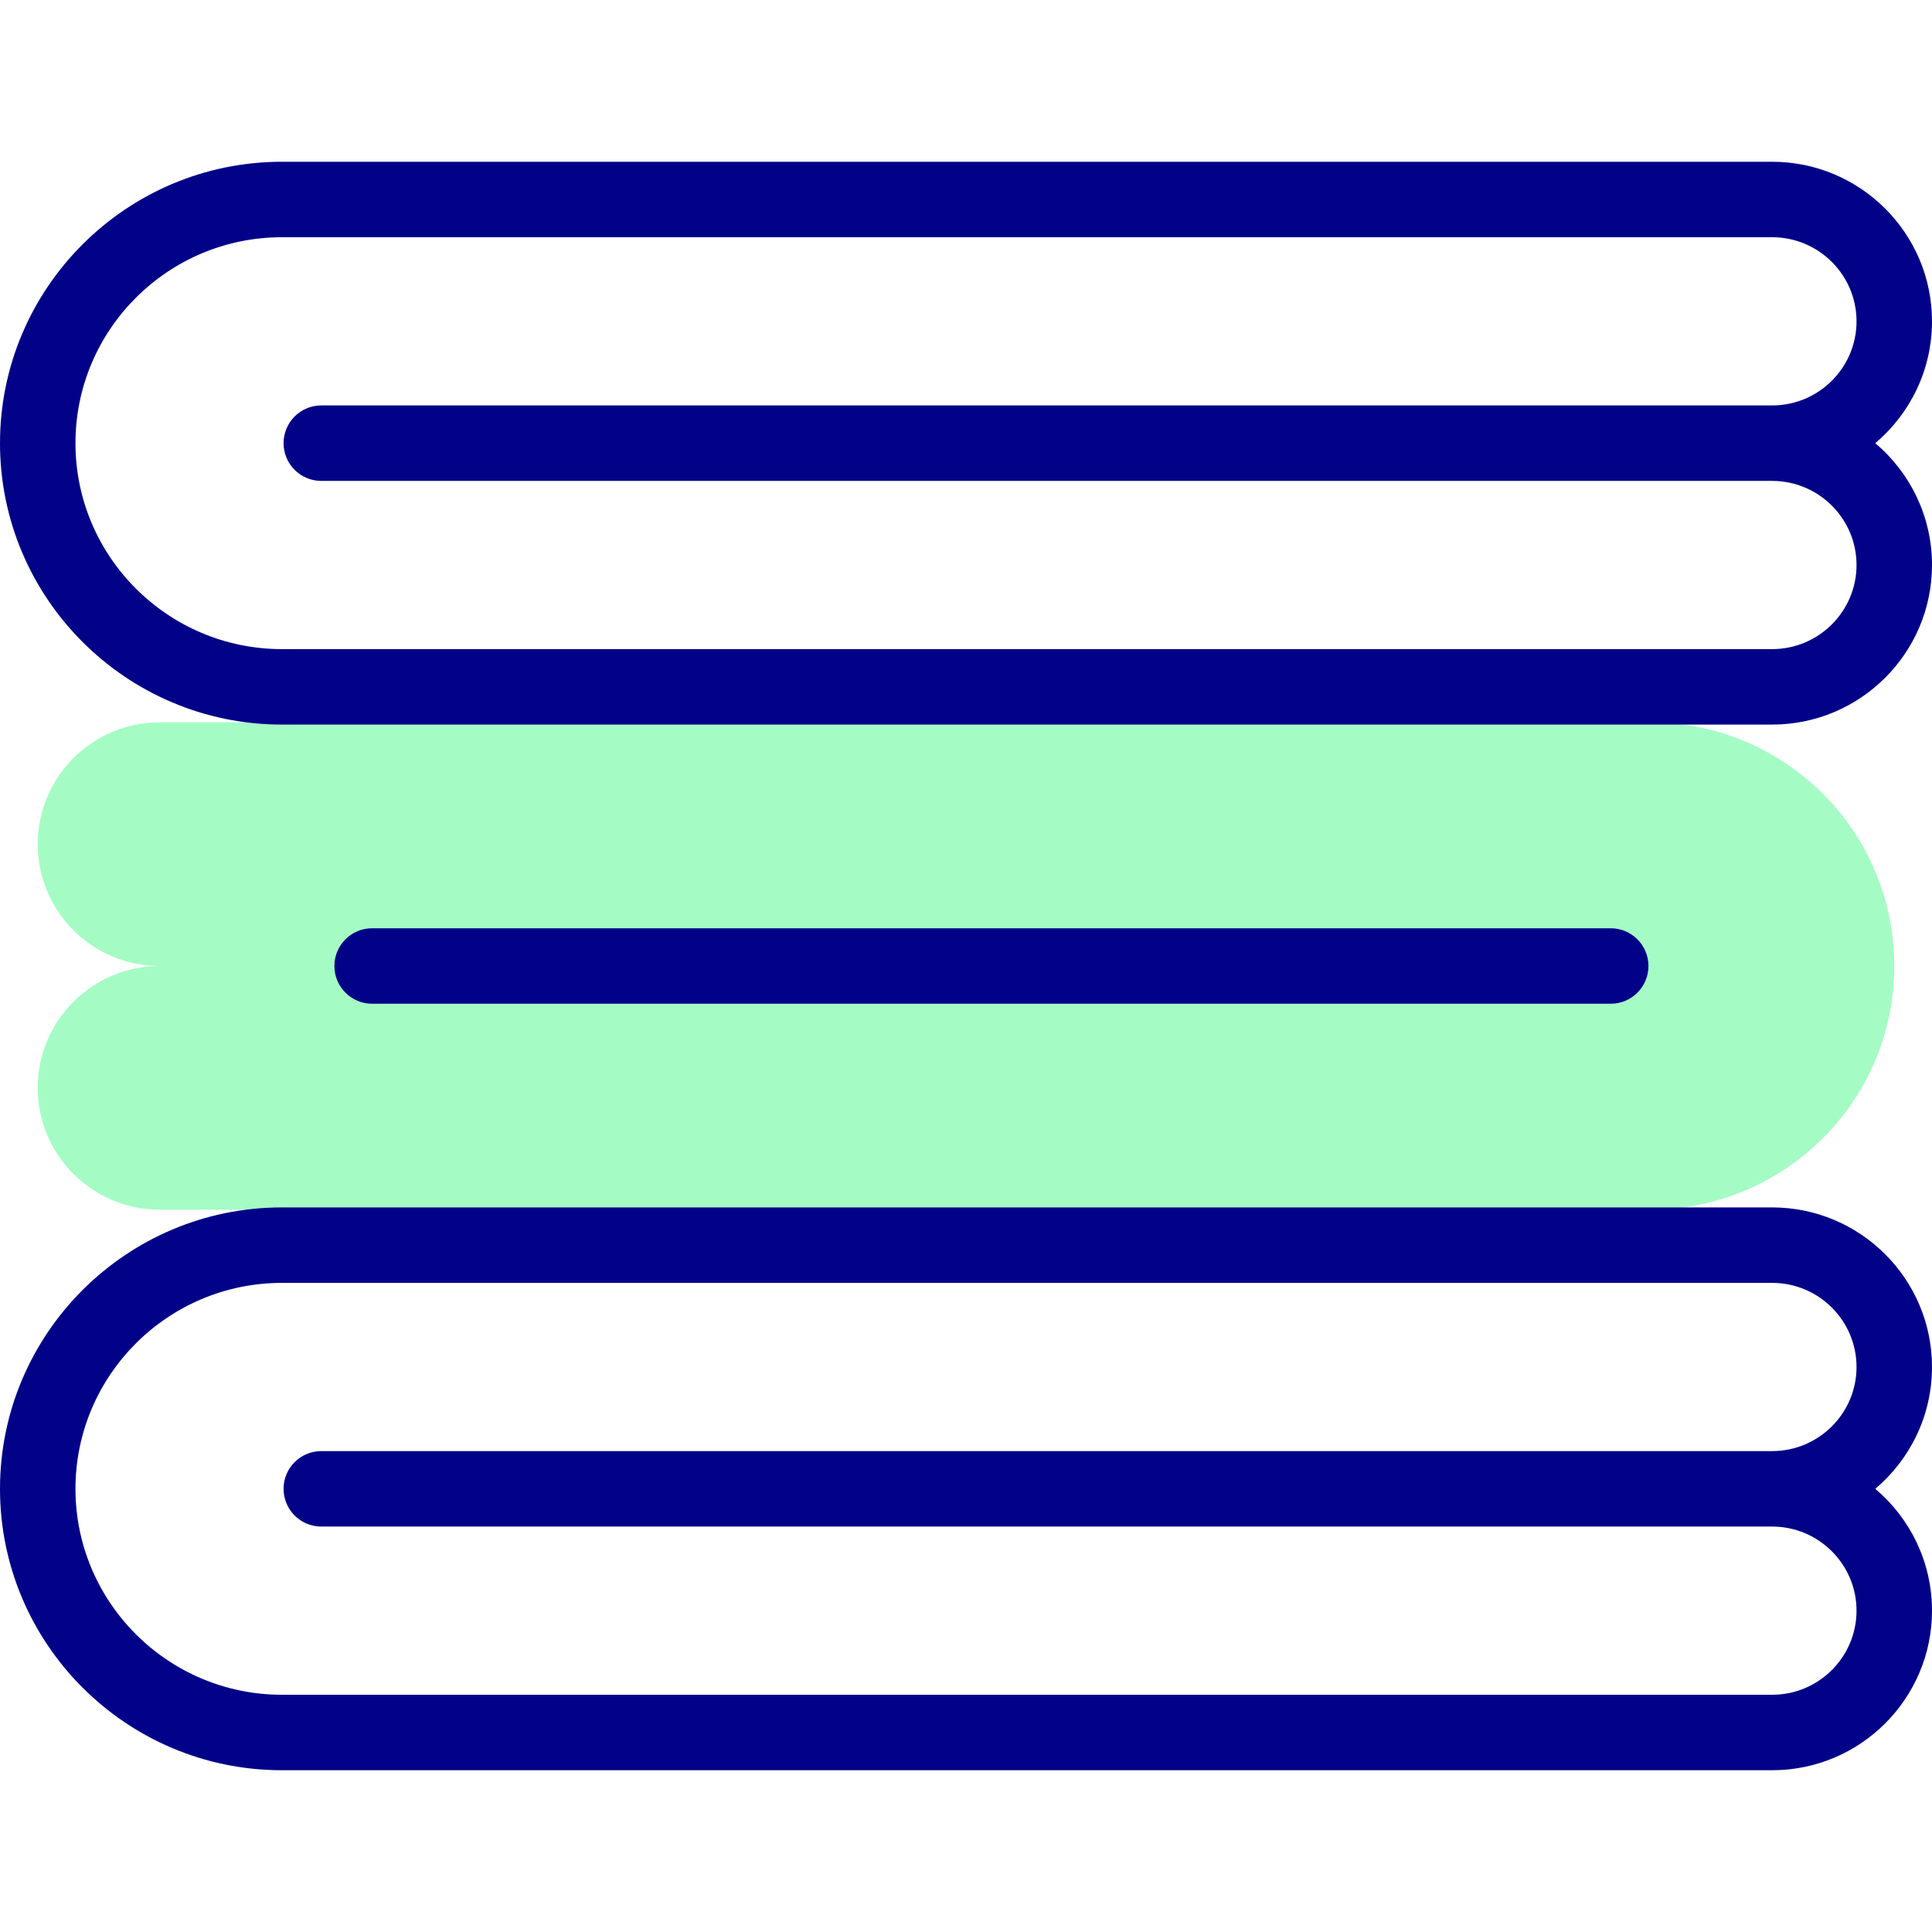 <svg id="Capa_1" enable-background="new 0 0 512 512" height="512" viewBox="0 0 512 512" width="512" xmlns="http://www.w3.org/2000/svg"><g><g><g><path d="m502 256c0 35.665-28.974 64.578-64.716 64.578h-394.926c-17.871 0-32.358-14.456-32.358-32.289 0-17.833 14.487-32.289 32.358-32.289h384.492" fill="#a4fcc4"/></g><g><path d="m42.358 256c-17.871 0-32.358-14.456-32.358-32.289 0-17.833 14.487-32.289 32.358-32.289h394.927c35.741 0 64.715 28.913 64.715 64.578" fill="#a4fcc4"/></g></g><g fill="#020288"><path d="m512 362.266c0-23.318-19.001-42.289-42.357-42.289h-394.927c-41.198 0-74.716 33.456-74.716 74.578s33.518 74.577 74.716 74.577h394.927c23.356 0 42.357-18.971 42.357-42.289 0-12.931-5.844-24.525-15.033-32.288 9.189-7.764 15.033-19.358 15.033-32.289zm-426.851 22.289c-5.522 0-10 4.478-10 10s4.478 10 10 10h384.493c12.328 0 22.357 9.998 22.357 22.288s-10.029 22.289-22.357 22.289h-394.926c-30.17 0-54.716-24.483-54.716-54.577 0-30.095 24.546-54.578 54.716-54.578h394.927c12.328 0 22.357 9.999 22.357 22.289s-10.029 22.289-22.357 22.289z"/><path d="m496.967 117.445c9.189-7.763 15.033-19.357 15.033-32.288 0-23.318-19.001-42.289-42.357-42.289h-394.927c-41.198 0-74.716 33.455-74.716 74.577s33.518 74.578 74.716 74.578h394.927c23.356 0 42.357-18.971 42.357-42.289 0-12.931-5.844-24.525-15.033-32.289zm-27.324 54.578h-394.927c-30.17 0-54.716-24.483-54.716-54.578 0-30.094 24.546-54.577 54.716-54.577h394.927c12.328 0 22.357 9.999 22.357 22.289s-10.029 22.288-22.357 22.288h-384.494c-5.522 0-10 4.478-10 10s4.478 10 10 10h384.493c12.328 0 22.357 9.999 22.357 22.289s-10.028 22.289-22.356 22.289z"/><path d="m426.858 266c5.522 0 10-4.478 10-10s-4.478-10-10-10h-328.24c-5.522 0-10 4.478-10 10s4.478 10 10 10z"/></g></g></svg>